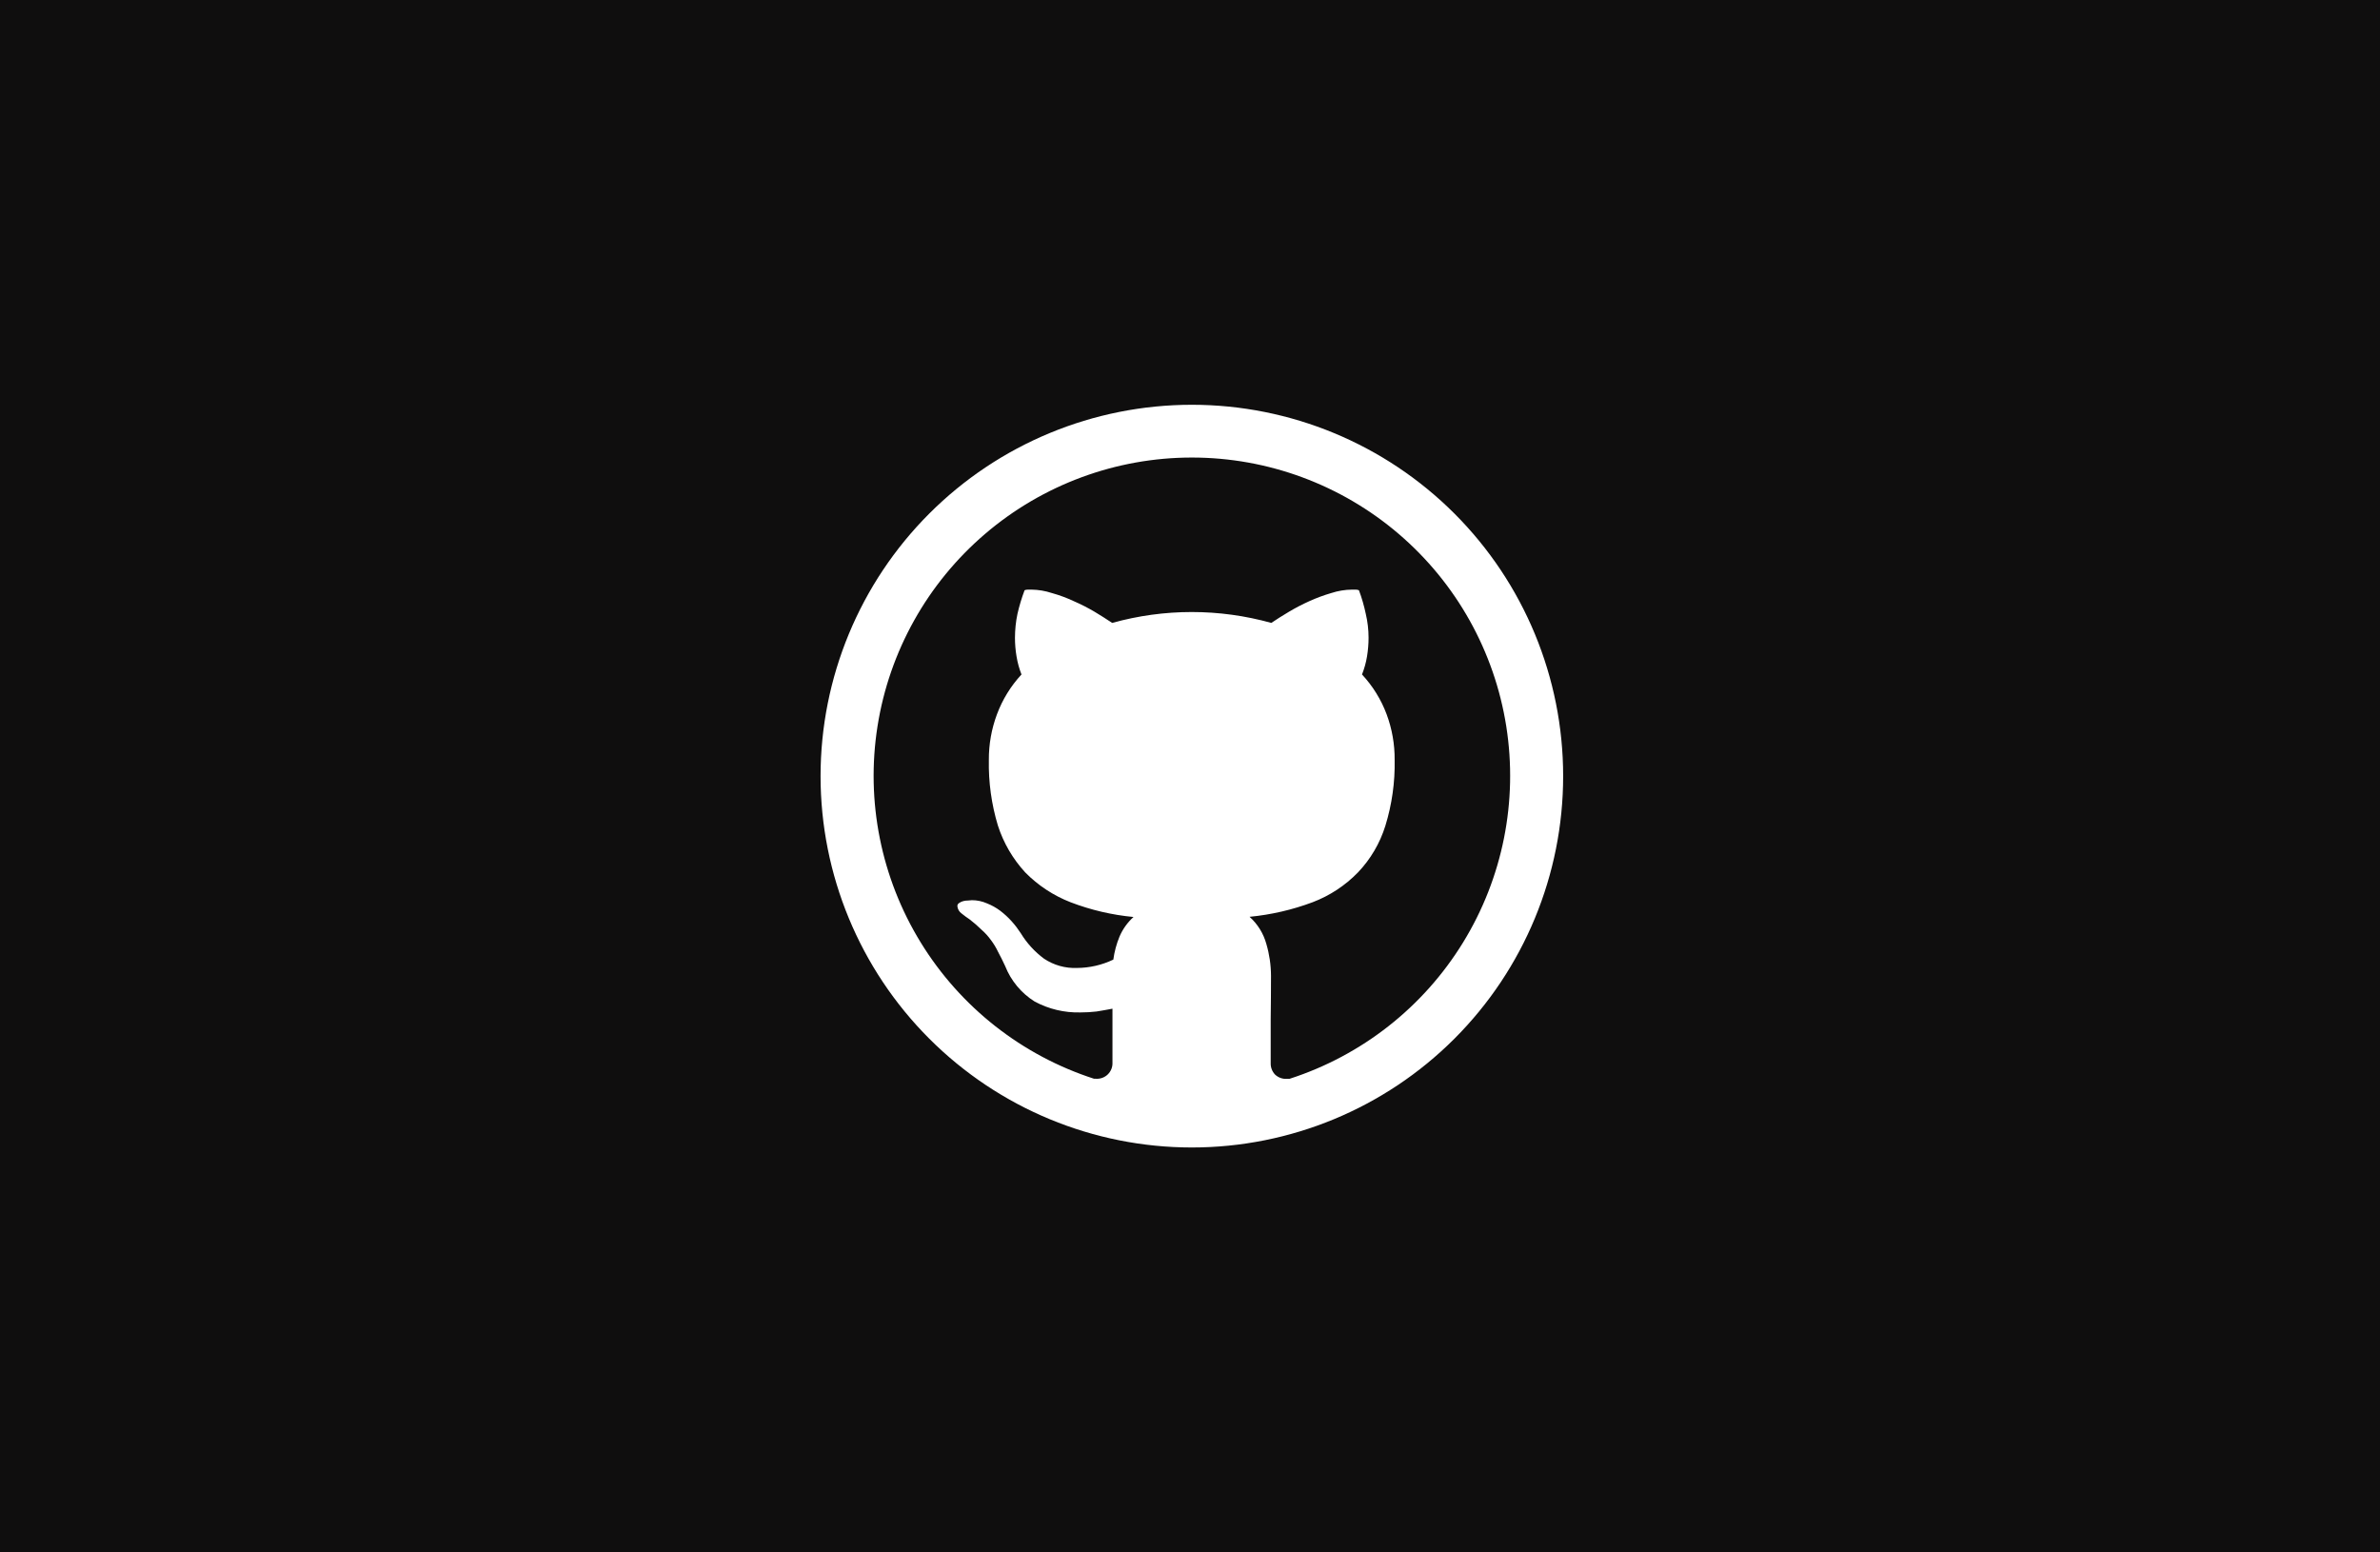 <svg width="641" height="418" viewBox="0 0 641 418" fill="none" xmlns="http://www.w3.org/2000/svg">
<rect width="641" height="418" fill="#0F0E0E"/>
<g clip-path="url(#clip0_131_60)">
<path d="M321 109C294.478 109 269.043 119.536 250.289 138.289C231.536 157.043 221 182.478 221 209C221 235.522 231.536 260.957 250.289 279.711C269.043 298.464 294.478 309 321 309C347.522 309 372.957 298.464 391.711 279.711C410.464 260.957 421 235.522 421 209C421 182.478 410.464 157.043 391.711 138.289C372.957 119.536 347.522 109 321 109ZM347.358 290.525H346.583C346.001 290.558 345.419 290.471 344.871 290.271C344.324 290.07 343.823 289.76 343.4 289.358C343.009 288.945 342.705 288.458 342.504 287.926C342.304 287.394 342.212 286.827 342.233 286.258V274.542C342.283 270.65 342.317 266.708 342.317 262.742C342.303 259.841 341.879 256.957 341.058 254.175C340.281 251.363 338.713 248.832 336.542 246.883C342.35 246.323 348.06 245.003 353.525 242.958C358.135 241.205 362.305 238.463 365.742 234.925C369.133 231.367 371.658 227.067 373.117 222.375C374.891 216.629 375.735 210.637 375.617 204.625C375.649 200.427 374.915 196.259 373.45 192.325C371.961 188.36 369.711 184.725 366.825 181.625C367.448 180.062 367.901 178.435 368.175 176.775C368.45 175.108 368.592 173.425 368.592 171.742C368.592 169.575 368.342 167.408 367.842 165.3C367.387 163.138 366.772 161.012 366 158.942C365.705 158.827 365.391 158.77 365.075 158.775H364.158C362.242 158.792 360.358 159.108 358.542 159.7C356.541 160.284 354.583 161.008 352.683 161.867C350.794 162.713 348.955 163.668 347.175 164.725C345.383 165.783 343.8 166.8 342.4 167.742C328.381 163.834 313.561 163.834 299.542 167.742C297.978 166.696 296.389 165.691 294.775 164.725C292.97 163.659 291.099 162.707 289.175 161.875C287.281 160.988 285.315 160.26 283.3 159.7C281.519 159.112 279.659 158.8 277.783 158.775H276.867C276.553 158.771 276.242 158.827 275.95 158.942C275.167 161.015 274.527 163.139 274.033 165.3C273.583 167.417 273.367 169.575 273.358 171.742C273.358 173.425 273.5 175.108 273.783 176.775C274.058 178.433 274.5 180.058 275.117 181.625C272.238 184.729 269.996 188.367 268.517 192.333C267.044 196.266 266.301 200.434 266.325 204.633C266.208 210.613 267.03 216.574 268.758 222.3C270.267 226.992 272.783 231.3 276.125 234.933C279.583 238.45 283.75 241.183 288.342 242.967C293.783 245.05 299.483 246.383 305.283 246.933C303.664 248.401 302.379 250.2 301.517 252.208C300.696 254.194 300.136 256.278 299.85 258.408C296.792 259.872 293.448 260.641 290.058 260.658C286.91 260.784 283.803 259.909 281.183 258.158C278.67 256.296 276.542 253.964 274.917 251.292C274.189 250.169 273.376 249.105 272.483 248.108C271.542 247.06 270.504 246.103 269.383 245.25C268.279 244.425 267.068 243.752 265.783 243.25C264.52 242.696 263.155 242.409 261.775 242.408C261.442 242.417 261.108 242.45 260.775 242.492C260.32 242.49 259.866 242.546 259.425 242.658C259.037 242.76 258.67 242.929 258.342 243.158C258.192 243.241 258.067 243.361 257.979 243.508C257.892 243.654 257.844 243.821 257.842 243.992C257.877 244.393 257.999 244.781 258.201 245.13C258.402 245.478 258.678 245.778 259.008 246.008C259.783 246.625 260.425 247.1 260.942 247.433L261.192 247.608C262.3 248.467 263.367 249.392 264.375 250.383C265.308 251.2 266.15 252.125 266.875 253.133C267.625 254.125 268.275 255.183 268.8 256.308C269.408 257.425 270.05 258.708 270.725 260.167C272.292 264.117 275.075 267.458 278.675 269.708C282.45 271.733 286.683 272.742 290.975 272.633C292.425 272.633 293.883 272.55 295.325 272.383C296.758 272.15 298.183 271.908 299.617 271.625V286.15C299.643 286.736 299.545 287.32 299.329 287.865C299.114 288.411 298.786 288.904 298.367 289.314C297.947 289.724 297.446 290.04 296.896 290.243C296.347 290.446 295.76 290.531 295.175 290.492H294.658C275.225 284.214 258.672 271.204 247.98 253.805C237.287 236.406 233.158 215.761 236.336 195.588C239.513 175.415 249.789 157.039 265.312 143.77C280.836 130.5 300.586 123.209 321.008 123.209C341.43 123.209 361.181 130.5 376.704 143.77C392.228 157.039 402.503 175.415 405.681 195.588C408.859 215.761 404.729 236.406 394.037 253.805C383.344 271.204 366.791 284.214 347.358 290.492V290.525Z" fill="white"/>
</g>
<defs>
<clipPath id="clip0_131_60">
<rect width="200" height="200" fill="white" transform="translate(221 109)"/>
</clipPath>
</defs>
</svg>
